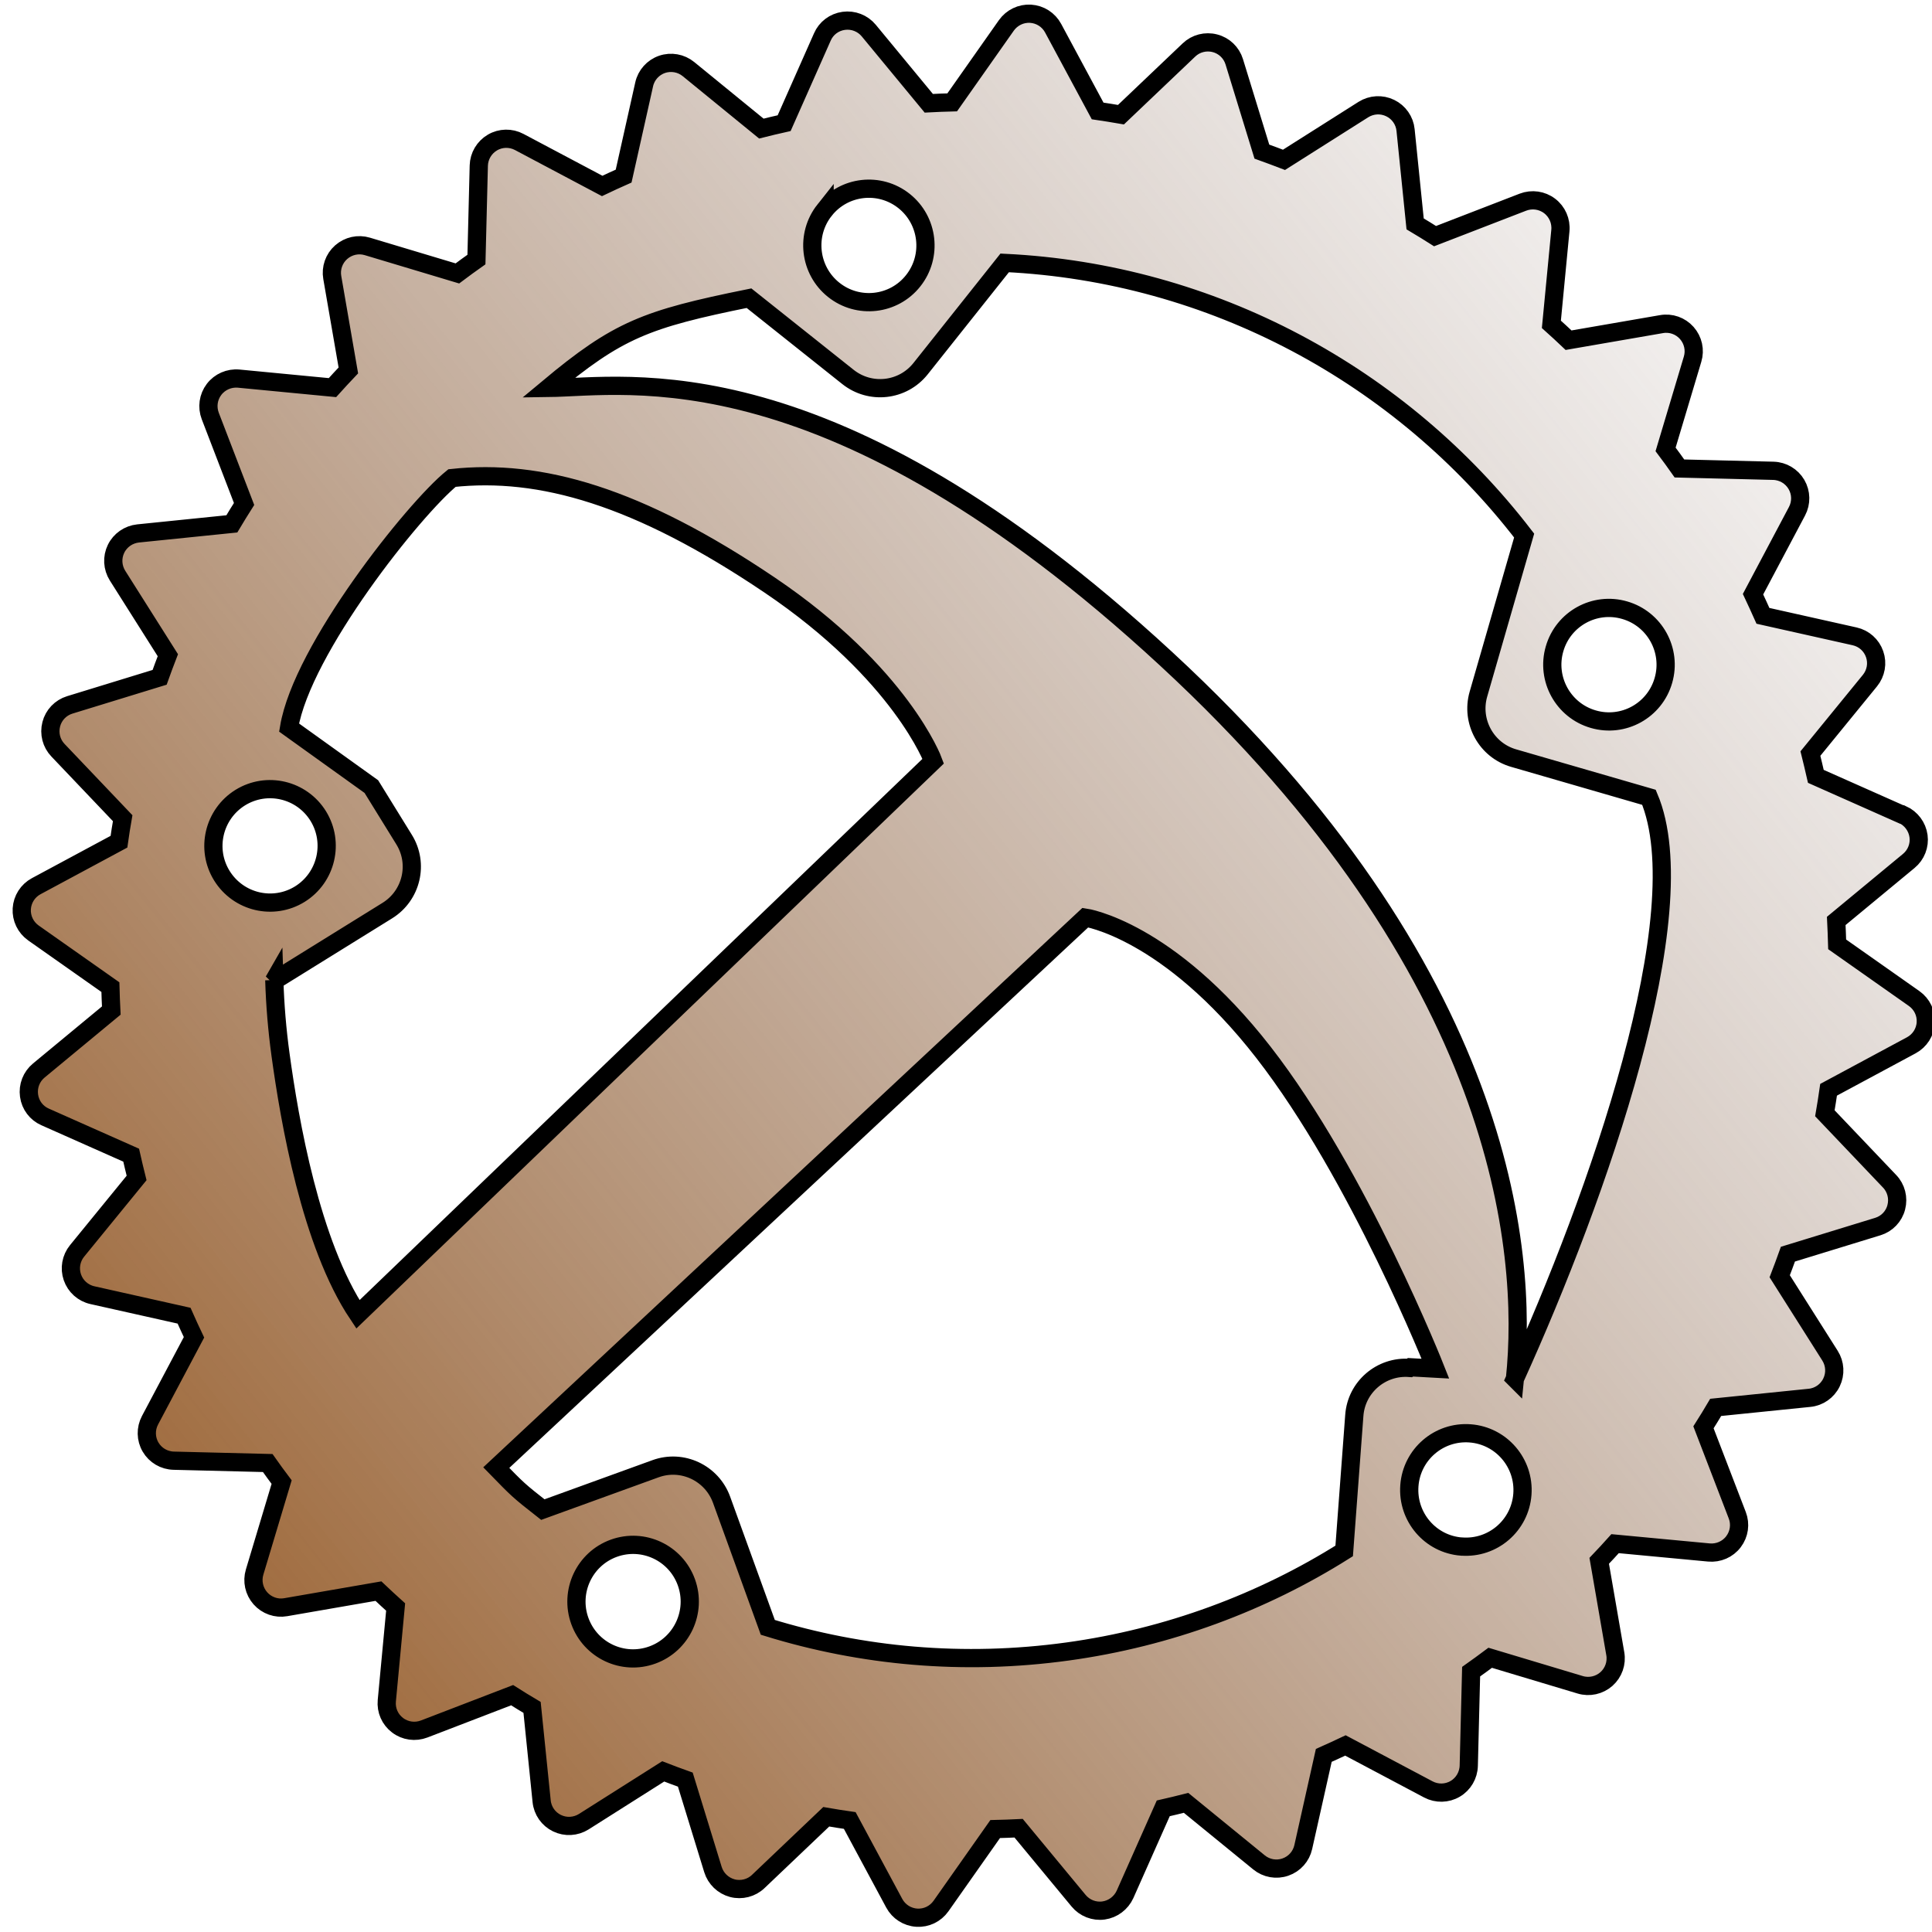 <?xml version="1.0" encoding="UTF-8" standalone="no"?>
<svg
   width="144px"
   height="144px"
   style="enable-background:new 0 0 144 144"
   version="1.1"
   viewBox="19 19 106 106"
   xml:space="preserve"
   id="svg8"
   sodipodi:docname="logo.svg"
   inkscape:version="1.1.1 (3bf5ae0d25, 2021-09-20)"
   inkscape:export-filename="C:\Users\frank\Downloads\yams.png"
   inkscape:export-xdpi="682.66669"
   inkscape:export-ydpi="682.66669"
   xmlns:inkscape="http://www.inkscape.org/namespaces/inkscape"
   xmlns:sodipodi="http://sodipodi.sourceforge.net/DTD/sodipodi-0.dtd"
   xmlns:xlink="http://www.w3.org/1999/xlink"
   xmlns="http://www.w3.org/2000/svg"
   xmlns:svg="http://www.w3.org/2000/svg"
   xmlns:rdf="http://www.w3.org/1999/02/22-rdf-syntax-ns#"
   xmlns:cc="http://creativecommons.org/ns#"
   xmlns:dc="http://purl.org/dc/elements/1.1/"><defs
     id="defs12"><linearGradient
       id="linearGradient8269"
       inkscape:swatch="solid"><stop
         style="stop-color:#000000;stop-opacity:1;"
         offset="0"
         id="stop8267" /></linearGradient><linearGradient
       inkscape:collect="always"
       id="linearGradient7435"><stop
         style="stop-color:#95541a;stop-opacity:1"
         offset="0"
         id="stop7431" /><stop
         style="stop-color:#897670;stop-opacity:0"
         offset="1"
         id="stop7433" /></linearGradient><linearGradient
       inkscape:collect="always"
       xlink:href="#linearGradient7435"
       id="linearGradient7437"
       x1="10.826"
       y1="104.977"
       x2="129.846"
       y2="33.854"
       gradientUnits="userSpaceOnUse"
       gradientTransform="rotate(-7.823,72.425,71.98)" /></defs><sodipodi:namedview
     id="namedview10"
     pagecolor="#505050"
     bordercolor="#eeeeee"
     borderopacity="1"
     inkscape:pageshadow="0"
     inkscape:pageopacity="0"
     inkscape:pagecheckerboard="0"
     showgrid="false"
     inkscape:zoom="6.0625"
     inkscape:cx="87.340206"
     inkscape:cy="84.206186"
     inkscape:window-width="2560"
     inkscape:window-height="1351"
     inkscape:window-x="-9"
     inkscape:window-y="-9"
     inkscape:window-maximized="1"
     inkscape:current-layer="svg8" /><title
     id="title2">Rust programming language logo</title><path
     d="m 123.346,63.692 -4.719,-2.097 c -0.095,-0.419 -0.195,-0.836 -0.298,-1.251 l 3.266,-4.002 c 0.332,-0.407 0.43,-0.955 0.257,-1.448 -0.17,-0.496 -0.586,-0.867 -1.097,-0.98 l -5.03,-1.126 c -0.177,-0.398 -0.359,-0.791 -0.545,-1.187 l 2.413,-4.551 c 0.246,-0.463 0.233,-1.019 -0.03,-1.47 -0.264,-0.451 -0.744,-0.735 -1.264,-0.749 l -5.155,-0.128 c -0.249,-0.355 -0.504,-0.704 -0.761,-1.046 l 1.48,-4.948 c 0.152,-0.503 0.032,-1.044 -0.317,-1.44 -0.348,-0.392 -0.871,-0.578 -1.389,-0.486 l -5.097,0.882 c -0.31,-0.295 -0.625,-0.585 -0.943,-0.87 l 0.494,-5.145 c 0.049,-0.523 -0.174,-1.036 -0.593,-1.352 -0.416,-0.316 -0.968,-0.395 -1.462,-0.206 l -4.821,1.864 c -0.361,-0.229 -0.726,-0.454 -1.094,-0.673 l -0.524,-5.147 c -0.051,-0.521 -0.372,-0.979 -0.843,-1.206 -0.473,-0.23 -1.027,-0.198 -1.473,0.082 l -4.355,2.758 c -0.404,-0.154 -0.808,-0.307 -1.213,-0.452 L 86.718,22.389 c -0.153,-0.5 -0.556,-0.887 -1.062,-1.015 -0.506,-0.133 -1.049,0.007 -1.423,0.367 l -3.731,3.551 c -0.426,-0.074 -0.853,-0.142 -1.28,-0.205 L 76.781,20.548 c -0.248,-0.463 -0.717,-0.762 -1.24,-0.794 -0.523,-0.03 -1.021,0.211 -1.325,0.638 l -2.973,4.224 c -0.427,0.011 -0.857,0.027 -1.285,0.05 L 66.665,20.678 c -0.333,-0.403 -0.852,-0.606 -1.375,-0.534 -0.523,0.072 -0.964,0.406 -1.171,0.884 l -2.096,4.729 c -0.419,0.093 -0.837,0.194 -1.251,0.298 l -4.002,-3.266 c -0.406,-0.33 -0.954,-0.427 -1.448,-0.257 -0.496,0.172 -0.867,0.586 -0.98,1.099 l -1.126,5.03 c -0.398,0.176 -0.791,0.358 -1.177,0.542 l -4.551,-2.413 c -0.463,-0.246 -1.021,-0.235 -1.47,0.03 -0.451,0.264 -0.735,0.745 -0.749,1.264 l -0.129,5.156 c -0.353,0.249 -0.702,0.504 -1.046,0.762 l -4.938,-1.482 c -0.502,-0.151 -1.044,-0.031 -1.44,0.318 -0.392,0.347 -0.577,0.874 -0.486,1.389 l 0.882,5.097 c -0.295,0.31 -0.585,0.625 -0.872,0.943 l -5.145,-0.494 c -0.522,-0.048 -1.036,0.176 -1.352,0.593 -0.318,0.418 -0.395,0.969 -0.206,1.462 l 1.854,4.823 c -0.228,0.36 -0.453,0.724 -0.672,1.092 l -5.146,0.525 c -0.518,0.056 -0.979,0.372 -1.206,0.843 -0.23,0.47 -0.198,1.027 0.082,1.473 l 2.76,4.365 c -0.155,0.402 -0.307,0.806 -0.452,1.213 l -4.93,1.513 c -0.501,0.154 -0.886,0.556 -1.015,1.062 -0.132,0.508 0.008,1.049 0.367,1.423 l 3.551,3.731 c -0.074,0.427 -0.143,0.855 -0.204,1.29 l -4.54,2.441 c -0.461,0.248 -0.76,0.717 -0.792,1.239 -0.031,0.523 0.21,1.021 0.638,1.325 l 4.224,2.973 c 0.011,0.427 0.028,0.857 0.05,1.285 l -3.979,3.292 c -0.403,0.333 -0.606,0.851 -0.534,1.375 0.072,0.524 0.406,0.964 0.884,1.171 l 4.719,2.097 c 0.094,0.419 0.194,0.836 0.298,1.251 l -3.266,4.002 c -0.331,0.406 -0.428,0.954 -0.257,1.448 0.171,0.496 0.586,0.866 1.097,0.98 l 5.03,1.126 c 0.176,0.398 0.358,0.792 0.545,1.187 l -2.413,4.551 c -0.245,0.464 -0.234,1.02 0.03,1.47 0.265,0.453 0.745,0.736 1.274,0.748 l 5.155,0.128 c 0.25,0.355 0.504,0.704 0.762,1.046 l -1.482,4.938 c -0.151,0.502 -0.031,1.044 0.318,1.44 0.349,0.393 0.876,0.578 1.389,0.486 l 5.087,-0.882 c 0.312,0.296 0.625,0.585 0.943,0.872 l -0.484,5.144 c -0.049,0.522 0.172,1.026 0.591,1.342 0.416,0.319 0.969,0.394 1.462,0.205 l 4.823,-1.854 c 0.362,0.231 0.726,0.453 1.094,0.671 l 0.525,5.146 c 0.051,0.521 0.372,0.979 0.843,1.206 0.47,0.229 1.026,0.197 1.472,-0.084 l 4.355,-2.758 c 0.403,0.157 0.807,0.307 1.213,0.452 l 1.515,4.93 c 0.154,0.502 0.556,0.889 1.063,1.025 0.506,0.133 1.049,-0.007 1.423,-0.366 l 3.731,-3.551 c 0.427,0.074 0.856,0.144 1.29,0.205 l 2.441,4.54 c 0.248,0.461 0.717,0.762 1.239,0.792 0.523,0.033 1.021,-0.209 1.325,-0.638 l 2.973,-4.224 c 0.428,-0.009 0.857,-0.027 1.286,-0.047 l 3.292,3.979 c 0.332,0.402 0.851,0.606 1.366,0.535 0.514,-0.071 0.964,-0.407 1.181,-0.885 l 2.097,-4.719 c 0.419,-0.096 0.836,-0.195 1.251,-0.301 l 4.002,3.266 c 0.406,0.332 0.954,0.43 1.448,0.257 0.496,-0.17 0.867,-0.587 0.98,-1.097 l 1.126,-5.03 c 0.398,-0.176 0.791,-0.359 1.187,-0.546 l 4.551,2.413 c 0.463,0.244 1.02,0.233 1.469,-0.031 0.452,-0.263 0.735,-0.745 0.748,-1.274 l 0.129,-5.156 c 0.353,-0.249 0.702,-0.506 1.046,-0.762 l 4.938,1.482 c 0.502,0.151 1.044,0.032 1.44,-0.316 0.392,-0.349 0.576,-0.874 0.486,-1.389 l -0.882,-5.097 c 0.295,-0.31 0.586,-0.622 0.871,-0.941 l 5.144,0.484 c 0.523,0.049 1.036,-0.172 1.352,-0.592 0.318,-0.418 0.395,-0.967 0.207,-1.452 l -1.854,-4.823 c 0.229,-0.362 0.454,-0.724 0.671,-1.094 l 5.147,-0.524 c 0.519,-0.05 0.979,-0.371 1.206,-0.843 0.23,-0.472 0.199,-1.028 -0.083,-1.472 l -2.758,-4.355 c 0.155,-0.404 0.307,-0.808 0.451,-1.213 l 4.93,-1.513 c 0.502,-0.153 0.887,-0.555 1.015,-1.062 0.132,-0.506 -0.006,-1.049 -0.367,-1.423 l -3.551,-3.731 c 0.073,-0.427 0.142,-0.855 0.204,-1.29 l 4.54,-2.441 c 0.461,-0.249 0.762,-0.717 0.792,-1.239 0.033,-0.523 -0.209,-1.021 -0.638,-1.325 l -4.224,-2.973 c -0.012,-0.427 -0.029,-0.857 -0.05,-1.285 l 3.979,-3.292 c 0.404,-0.332 0.606,-0.851 0.535,-1.366 -0.071,-0.514 -0.405,-0.964 -0.884,-1.181 z M 99.187,103.854 c -1.714,-0.13 -2.989,-1.628 -2.861,-3.342 0.127,-1.713 1.617,-2.998 3.33,-2.87 1.713,0.127 2.999,1.627 2.871,3.34 -0.128,1.713 -1.617,2.998 -3.33,2.87 z m -2.851,-9.803 c -1.56,-0.117 -2.924,1.054 -3.032,2.617 l -0.555,7.425 c -4.469,2.814 -9.642,4.757 -15.19,5.519 -5.706,0.784 -11.269,0.266 -16.433,-1.326 l -2.536,-7 C 58.057,99.815 56.435,99.048 54.965,99.583 l -6.182,2.242 c -1.346,-1.057 -1.357,-1.075 -2.555,-2.304 L 78.549,69.344 c 0,0 4.529,0.652 9.77,7.392 5.241,6.74 9.436,17.356 9.436,17.356 l -1.368,-0.076 z M 54.794,109.802 c -1.615,0.587 -3.395,-0.248 -3.981,-1.866 -0.584,-1.615 0.247,-3.405 1.864,-3.991 1.616,-0.584 3.396,0.251 3.981,1.866 0.584,1.615 -0.248,3.405 -1.864,3.991 z M 36.458,63.769 c 0.903,1.461 0.452,3.38 -1.006,4.287 -1.461,0.904 -3.37,0.451 -4.277,-1.007 -0.907,-1.458 -0.452,-3.38 1.006,-4.287 1.461,-0.903 3.37,-0.451 4.277,1.007 z m -2.44,9.056 6.232,-3.864 c 1.33,-0.824 1.746,-2.572 0.918,-3.901 L 39.375,62.157 34.86,58.918 c 0.715,-4.299 6.861,-12.007 8.94,-13.69 4.836,-0.524 10.188,0.987 17.418,5.865 7.23,4.878 8.984,9.667 8.984,9.667 L 38.637,91.112 C 36.044,87.239 34.887,80.478 34.392,76.872 34.203,75.495 34.091,74.128 34.049,72.771 Z M 102.12,94.639 C 102.858,87.59 101.496,72.246 82.978,55.144 64.46,38.043 53.451,40.231 49.08,40.286 c 3.821,-3.188 5.34,-3.776 11.015,-4.926 l 5.429,4.321 c 1.224,0.972 3.004,0.778 3.985,-0.455 l 4.613,-5.802 c 11.38,0.546 21.742,6.168 28.501,14.96 l -2.509,8.702 c -0.432,1.503 0.436,3.079 1.936,3.509 l 7.422,2.15 c 2.674,6.32 -2.811,21.883 -7.353,31.893 z M 64.242,30.528 c 1.066,-1.348 3.025,-1.566 4.363,-0.497 1.338,1.068 1.566,3.025 0.497,4.373 -1.066,1.348 -3.025,1.566 -4.363,0.496 -1.338,-1.068 -1.566,-3.025 -0.497,-4.373 z m 40.049,24.073 c 0.475,-1.65 2.196,-2.603 3.847,-2.123 1.65,0.476 2.604,2.206 2.125,3.857 -0.475,1.65 -2.196,2.603 -3.847,2.123 -1.65,-0.476 -2.604,-2.206 -2.125,-3.857 z"
     id="path6"
     sodipodi:nodetypes="cccccccccccccccccccccccccccccccccccccccscccccccccccccccccccccccccccccccccccccccscccccccccccccccccccccccccccccccccccccccscccccccccccccccccccccccccccccccccccccccscccccscccccscccccczccccccccccscccccccczccsccczccccccccccccccccccccc"
     style="fill:url(#linearGradient7437);fill-opacity:1;stroke:#000000;stroke-opacity:1" /></svg>
